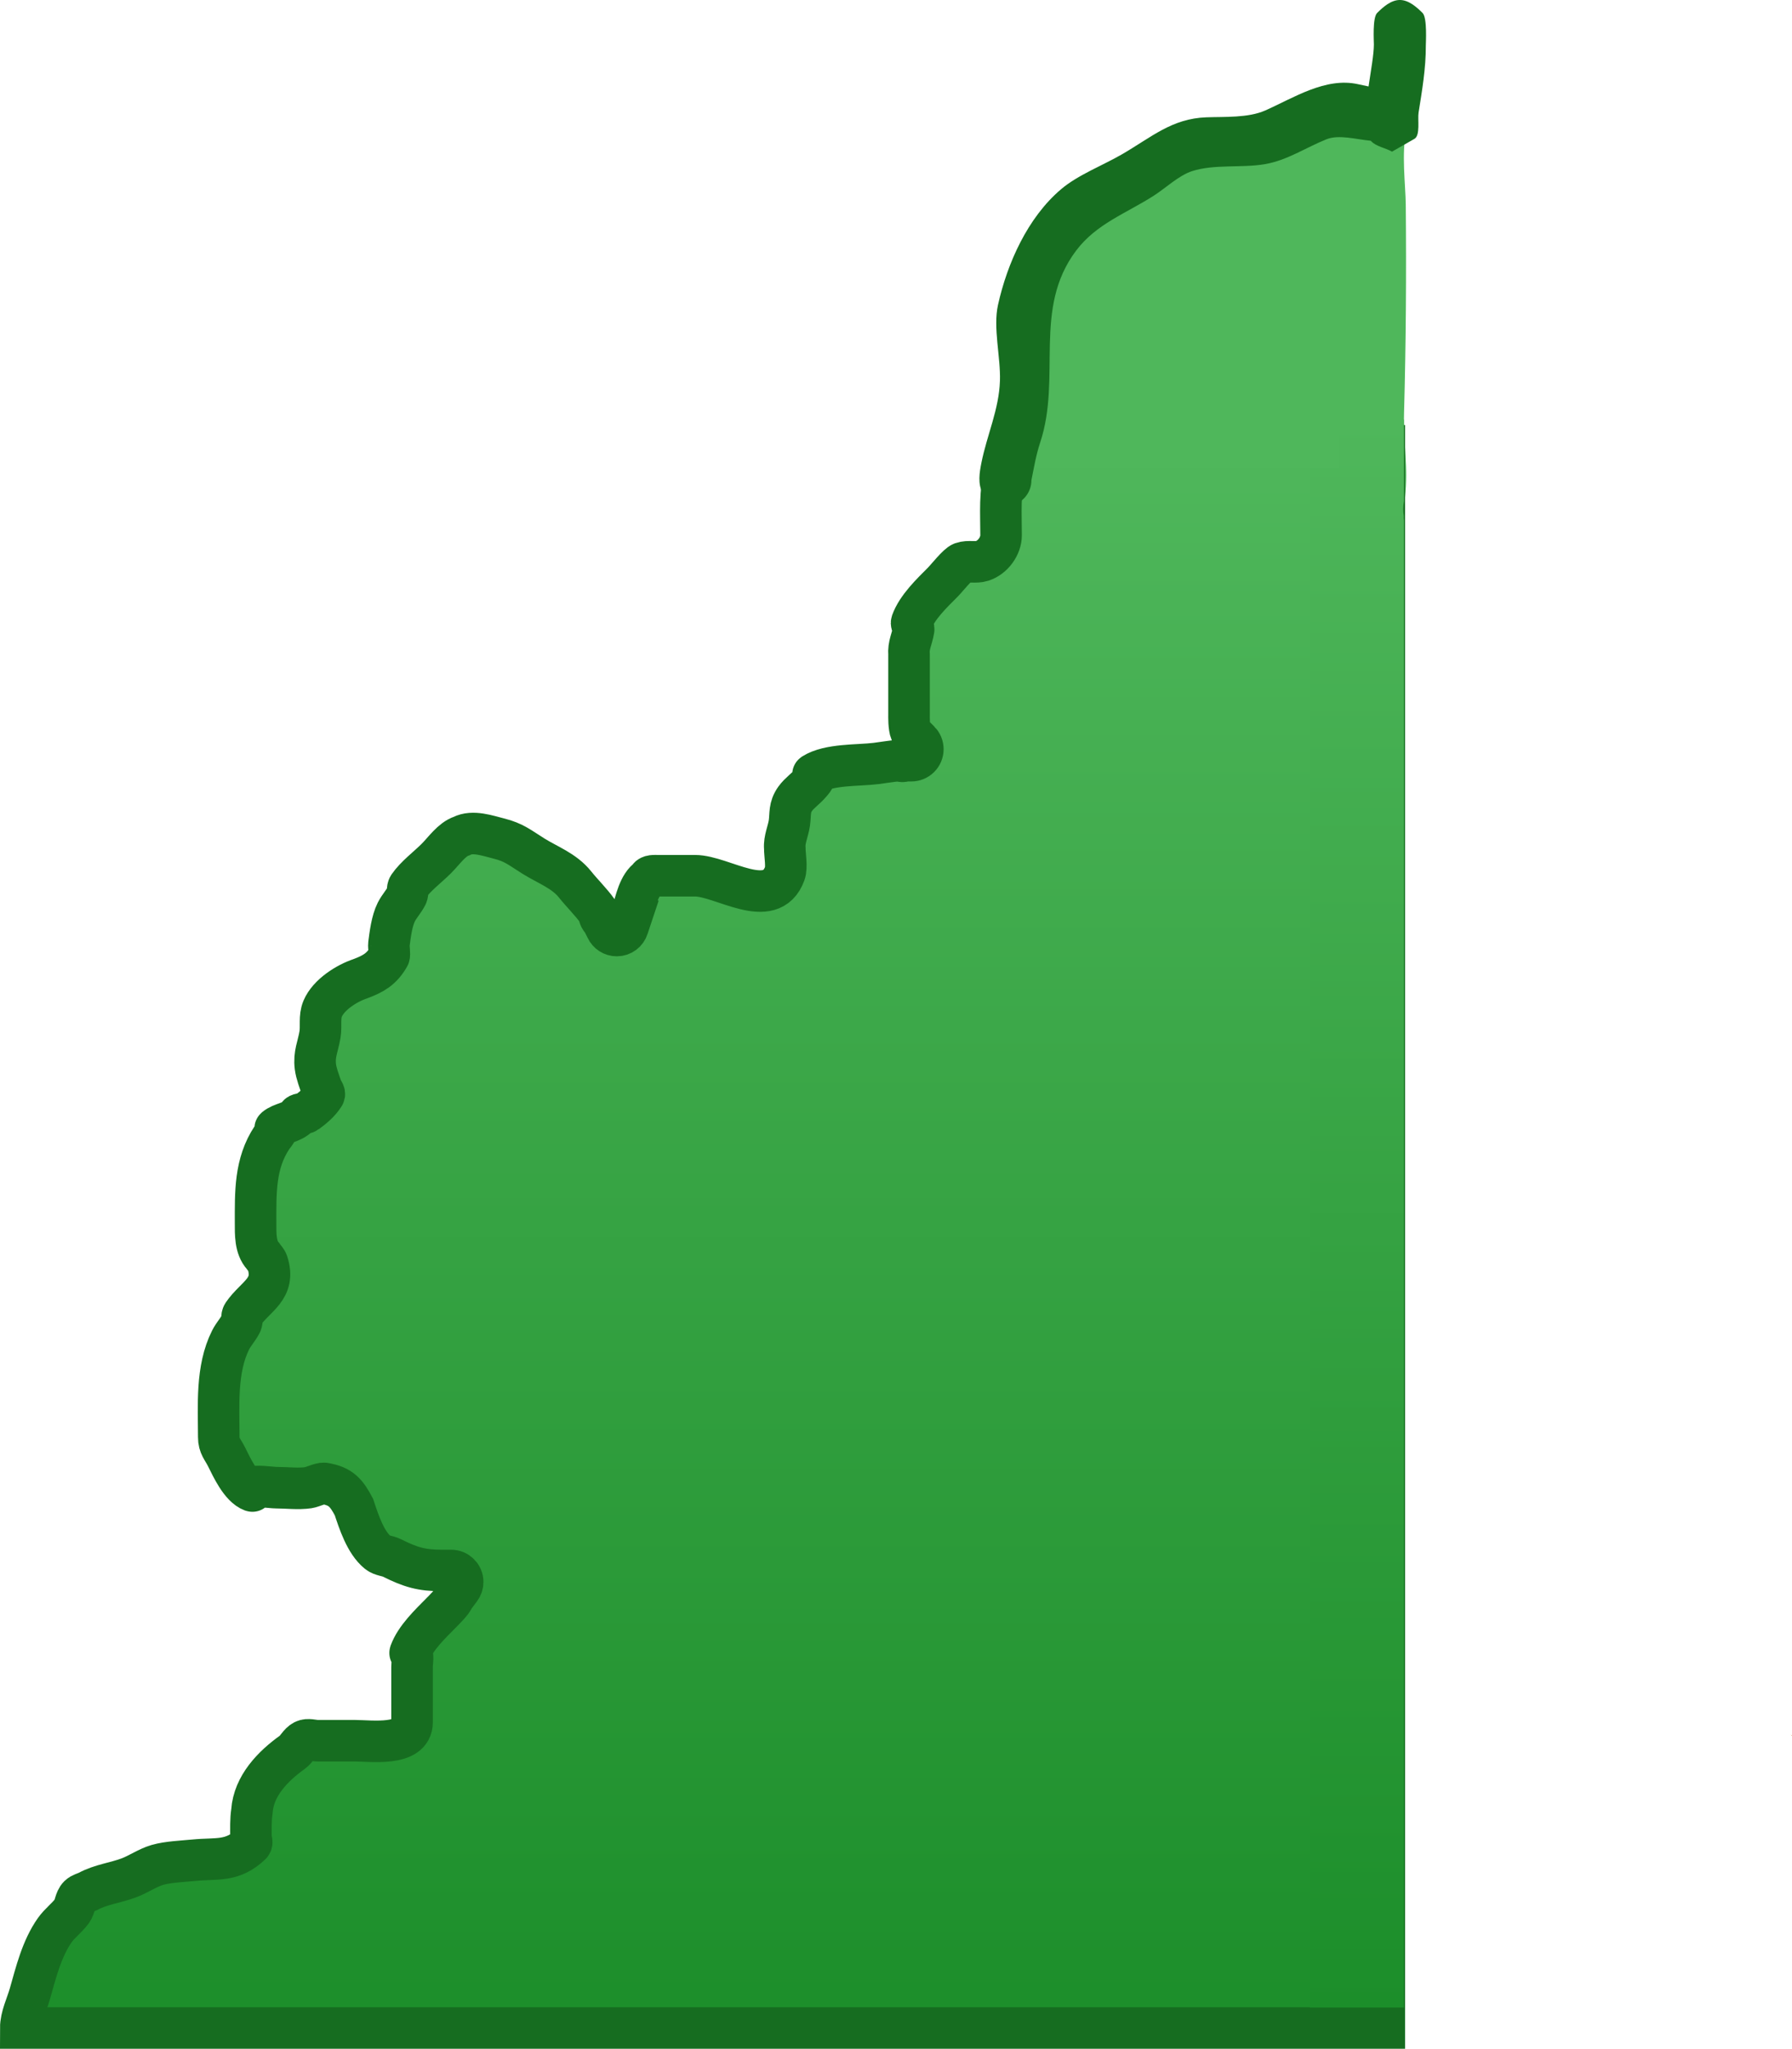 <svg version="1.1" xmlns="http://www.w3.org/2000/svg" xmlns:xlink="http://www.w3.org/1999/xlink" width="431.31" height="493.192" viewBox="0,0,431.31,493.192"><defs><linearGradient x1="334.697" y1="195.247" x2="334.131" y2="323.621" gradientUnits="userSpaceOnUse" id="color-1"><stop offset="0" stop-color="#935f0a"/><stop offset="1" stop-color="#de7b19"/></linearGradient><linearGradient x1="211.665" y1="-10.437" x2="211.665" y2="370.44" gradientUnits="userSpaceOnUse" id="color-2"><stop offset="0" stop-color="#4fb75b"/><stop offset="1" stop-color="#1c8e2a"/></linearGradient><linearGradient x1="458.457" y1="-16.781" x2="458.457" y2="365.525" gradientUnits="userSpaceOnUse" id="color-3"><stop offset="0" stop-color="#4fb75b"/><stop offset="1" stop-color="#1c8e2a"/></linearGradient></defs><g transform="translate(-131.874,117.752)"><g data-paper-data="{&quot;isPaintingLayer&quot;:true}" fill-rule="nonzero" stroke-linecap="butt" stroke-linejoin="miter" stroke-miterlimit="10" stroke-dasharray="" stroke-dashoffset="0" style="mix-blend-mode: normal"><path d="M383.877,35.517c-3.307,-2.361 -5.694,-5.43 -7.363,-8.875c-2.028,-3.613 -3.184,-7.781 -3.184,-12.219c0,-0.091 0,-0.181 0.001,-0.271c-0.107,-1.324 -0.157,-2.648 -0.157,-3.96c0,-2.343 1.054,-4.798 1.094,-7.024c0.172,-9.693 -0.115,-19.389 0,-29.082c0.179,-15.082 5.998,-36.394 21.709,-41.819c1.246,-0.43 1.602,-2.098 2.499,-3.064c3.767,-4.057 4.073,-4.213 7.729,-7.176c7.93,-6.429 21.096,-9.795 30.774,-8.342c0.685,0.103 3.805,-1.974 4.58,-2.297c3.197,-1.337 9.1,-3.533 12.578,-2.795c4.458,0.946 9.886,0.787 13.056,4.062c0.446,0.461 2.762,0.526 3.197,0.997c-1.254,5.221 -0.212,13.188 -0.168,17.897c0.157,16.795 0.044,33.403 -0.409,50.147c-0.219,8.116 1.079,12.737 0.216,20.24c-0.251,0.845 -0.394,1.737 -0.412,2.659c-0.405,0.623 -0.839,1.229 -1.304,1.815c-1.576,1.987 -2.726,4.458 -4.824,5.882c-13.524,9.182 -26.04,1.737 -39.874,-0.641c-0.237,-0.041 -0.358,0.065 -0.41,0.259c0.051,0.514 0.087,1.033 0.107,1.555c0.012,0.318 0.018,0.638 0.018,0.959c0,4.168 -1.02,8.097 -2.824,11.553c-4.172,7.992 -12.537,13.447 -22.176,13.447c-3.137,0 -6.138,-0.578 -8.904,-1.632c-1.998,-0.445 -3.898,-1.095 -5.549,-2.274z" fill="#4fb75b" stroke="none" stroke-width="0.5"/><path d="M563.184,300.087c-0.011,0.014 -0.021,0.028 -0.032,0.042c-0.084,-0.068 -0.155,-0.143 -0.203,-0.232c-0.06,-0.113 0.07,0.029 0.235,0.19z" data-paper-data="{&quot;origPos&quot;:null,&quot;index&quot;:null}" fill="url(#color-1)" stroke="#372403" stroke-width="0"/><path d="M465.062,-10.437v380.877h-328.186c0.002,-2.729 1.421,-5.545 2.158,-8.121c1.484,-5.191 2.862,-10.954 6.033,-15.45c1.173,-1.662 2.877,-2.895 4.097,-4.523c0.814,-1.087 0.739,-2.751 1.713,-3.697c0.592,-0.575 1.477,-0.738 2.215,-1.108c3.032,-1.652 6.58,-2.036 9.821,-3.254c2.294,-0.863 4.524,-2.432 6.833,-3.104c2.541,-0.74 6.199,-0.876 8.849,-1.138c5.433,-0.539 9.189,0.481 13.686,-3.841c0.399,-0.384 0,-1.108 0,-1.661c0,-2.126 -0.089,-4.189 0.23,-6.292c0.42,-6.141 5.11,-10.894 9.738,-14.199c1.062,-0.759 1.601,-2.185 2.769,-2.769c0.991,-0.495 2.215,0 3.323,0c2.954,0 5.907,0 8.861,0c3.94,0 13.845,1.419 13.845,-4.43c0,-4.43 0,-8.861 0,-13.291c0,-1.108 0.279,-2.251 0,-3.323c-0.04,-0.155 -0.519,0.026 -0.465,-0.125c1.285,-3.573 4.804,-6.902 7.407,-9.546c0.619,-0.628 2.938,-2.915 3.026,-3.619l1.645,-2.193c0.358,-0.467 0.571,-1.05 0.571,-1.684c0,-1.529 -1.24,-2.769 -2.769,-2.769h-2.215c-4.921,0 -7.546,-0.777 -12.053,-3.03c-1.073,-0.536 -2.433,-0.52 -3.365,-1.274c-3.007,-2.435 -4.603,-7.471 -5.769,-10.969c-1.755,-3.297 -3.057,-5.054 -7.175,-5.687c-0.753,-0.116 -2.89,0.897 -3.759,1.025c-2.459,0.361 -5.273,0 -7.753,0c-1.255,0 -5.006,-0.645 -6.092,0c-0.247,0.147 0.567,0.91 0.297,0.811c-2.819,-1.031 -4.973,-5.833 -6.127,-8.141c-1.001,-2.003 -1.923,-2.709 -1.923,-4.853c0,-7.562 -0.677,-16.353 2.858,-23.385c0.707,-1.407 1.836,-2.574 2.538,-3.983c0.339,-0.681 0.006,-1.614 0.439,-2.24c3.016,-4.37 7.946,-5.984 5.884,-12.355c-0.205,-0.633 -0.738,-1.108 -1.108,-1.661c-1.85,-2.033 -1.75,-5.279 -1.75,-7.879c0,-7.324 -0.225,-14.33 3.965,-20.616c0.369,-0.554 0.886,-1.034 1.108,-1.661c0.073,-0.206 -0.488,-0.43 -0.321,-0.57c1.543,-1.294 3.917,-1.289 5.513,-2.884c-0.318,-0.675 1.434,-0.492 2.036,-0.933c1.577,-1.153 3.134,-2.46 4.171,-4.116c0.31,-0.495 -0.368,-1.108 -0.554,-1.661c-0.552,-1.641 -1.304,-3.501 -1.519,-5.216c-0.38,-3.028 0.624,-4.838 1.108,-7.753c0.337,-2.034 -0.208,-4.214 0.643,-6.217c1.422,-3.35 5.721,-6.092 9.094,-7.216c3.062,-1.156 5.106,-2.263 6.877,-5.379c0.206,-0.362 -0.102,-2.358 -0.032,-2.905c0.298,-2.329 0.705,-5.617 1.782,-7.76c0.707,-1.407 1.836,-2.574 2.538,-3.983c0.339,-0.681 0.006,-1.614 0.439,-2.24c1.673,-2.424 4.558,-4.558 6.646,-6.646c1.923,-1.923 3.693,-4.615 6.117,-5.423c2.637,-1.382 6.305,-0.054 8.975,0.613c3.64,0.91 5.028,2.182 8.294,4.221c3.408,2.128 7.398,3.532 10.01,6.812c1.662,2.087 3.865,4.244 5.365,6.348l0.244,0.488c0.233,0.642 0.298,1.413 0.864,1.727l1.081,2.162c0.444,0.937 1.398,1.584 2.503,1.584c1.246,0 2.299,-0.822 2.647,-1.954l1.087,-3.262l-0.057,-0.019c0.852,-3.132 1.683,-7.01 3.95,-8.521c0.155,-0.794 1.532,-0.643 2.341,-0.643c2.954,0 5.907,0 8.861,0c6.574,0 18.249,8.665 21.598,-0.554c0.557,-1.532 0,-4.422 0,-6.092c-0.174,-2.081 0.82,-4.036 1.108,-6.092c0.301,-2.151 -0.088,-3.701 1.404,-5.795c1.014,-1.423 2.551,-2.401 3.669,-3.745c0.426,-0.512 0.918,-1.023 1.108,-1.661c0.066,-0.223 -0.654,-0.404 -0.458,-0.529c3.813,-2.427 10.813,-2.014 15.154,-2.557c1.718,-0.215 3.426,-0.529 5.152,-0.666c0.058,-0.005 0.119,-0.004 0.18,0c0.517,0.035 1.113,0.33 1.482,0h1.661c1.529,0 2.769,-1.24 2.769,-2.769c0,-0.765 -0.31,-1.457 -0.811,-1.958v0l-2.064,-2.064c-0.522,-1.373 -0.448,-3.789 -0.448,-4.285c0,-4.8 0,-9.599 0,-14.399c-0.183,-2.433 0.709,-3.688 1.108,-6.092c0.101,-0.607 -0.673,-1.208 -0.465,-1.787c1.278,-3.553 4.794,-6.933 7.407,-9.546c1.044,-1.044 3.61,-4.34 4.688,-4.727c1.531,-0.551 3.311,0.036 4.859,-0.465c2.579,-0.835 4.556,-3.57 4.556,-6.181c0,-5.32 -0.42,-10.335 1.025,-15.389c0.209,-0.732 0.565,-1.454 0.554,-2.215c-0.004,-0.278 -0.745,-0.348 -0.597,-0.583c0.82,-1.302 4.075,-1.79 4.753,-3.343z" fill="url(#color-2)" stroke="#166d20" stroke-width="10"/><path d="M447.111,365.525v-382.305l22.677,0c-0.003,0.66 0.003,1.297 0.016,1.915l0,17.712c-0.124,0.629 -0.189,1.278 -0.189,1.943c0,0.573 0.048,1.134 0.141,1.681c-0.028,0.36 -0.01,0.709 0.048,1.046v358.008z" fill="url(#color-3)" stroke="#166d20" stroke-width="0"/><path d="M374.315,-5.041v-11.017h79.934v11.017z" fill="#4fb75b" stroke="none" stroke-width="0"/><path d="M466.918,-81.246c-1.582,-0.904 -3.761,-1.214 -4.982,-2.476c-0.044,-0.046 -0.088,-0.093 -0.129,-0.141c-3.663,-0.36 -7.707,-1.555 -10.701,-0.349c-4.97,2.002 -9.455,5.073 -14.809,5.981c-5.632,0.954 -12.129,-0.043 -17.472,1.662c-3.182,1.015 -6.423,4.111 -9.206,5.895c-6.765,4.337 -13.871,6.778 -18.752,13.273c-10.503,13.978 -3.424,30.413 -8.639,46.18c-1.009,3.052 -1.475,5.94 -2.106,9.066c0,0.397 -0.037,0.786 -0.108,1.163c-0.545,2.896 -3.088,5.087 -6.142,5.087c-2.034,0 -3.841,-0.972 -4.982,-2.476c-0.186,-0.192 -0.35,-0.407 -0.486,-0.649c-1.255,-2.232 -0.776,-5.026 -0.312,-7.344c1.349,-6.743 4.212,-12.747 4.454,-19.691c0.196,-5.634 -1.692,-12.781 -0.469,-18.284c2.23,-10.035 7.133,-21.026 15.192,-27.861c4.071,-3.452 10.026,-5.711 14.686,-8.415c7.087,-4.113 11.964,-8.589 20.277,-8.887c4.389,-0.157 10.066,0.174 14.175,-1.649c6.857,-3.041 14.503,-8.059 22.323,-6.321c0.852,0.189 1.705,0.36 2.537,0.542c0.567,-3.867 1.265,-7.653 1.279,-10.075c0.005,-0.784 -0.366,-6.465 0.781,-7.613c1.485,-1.485 3.369,-3.125 5.469,-3.125c2.1,0 3.984,1.64 5.469,3.125c1.176,1.176 0.776,7.337 0.781,7.969c0.041,5.111 -0.92,10.935 -1.744,16.011c-0.261,1.609 0.465,5.489 -0.995,6.323z" fill="#166d20" stroke="none" stroke-width="0.5"/></g></g></svg>